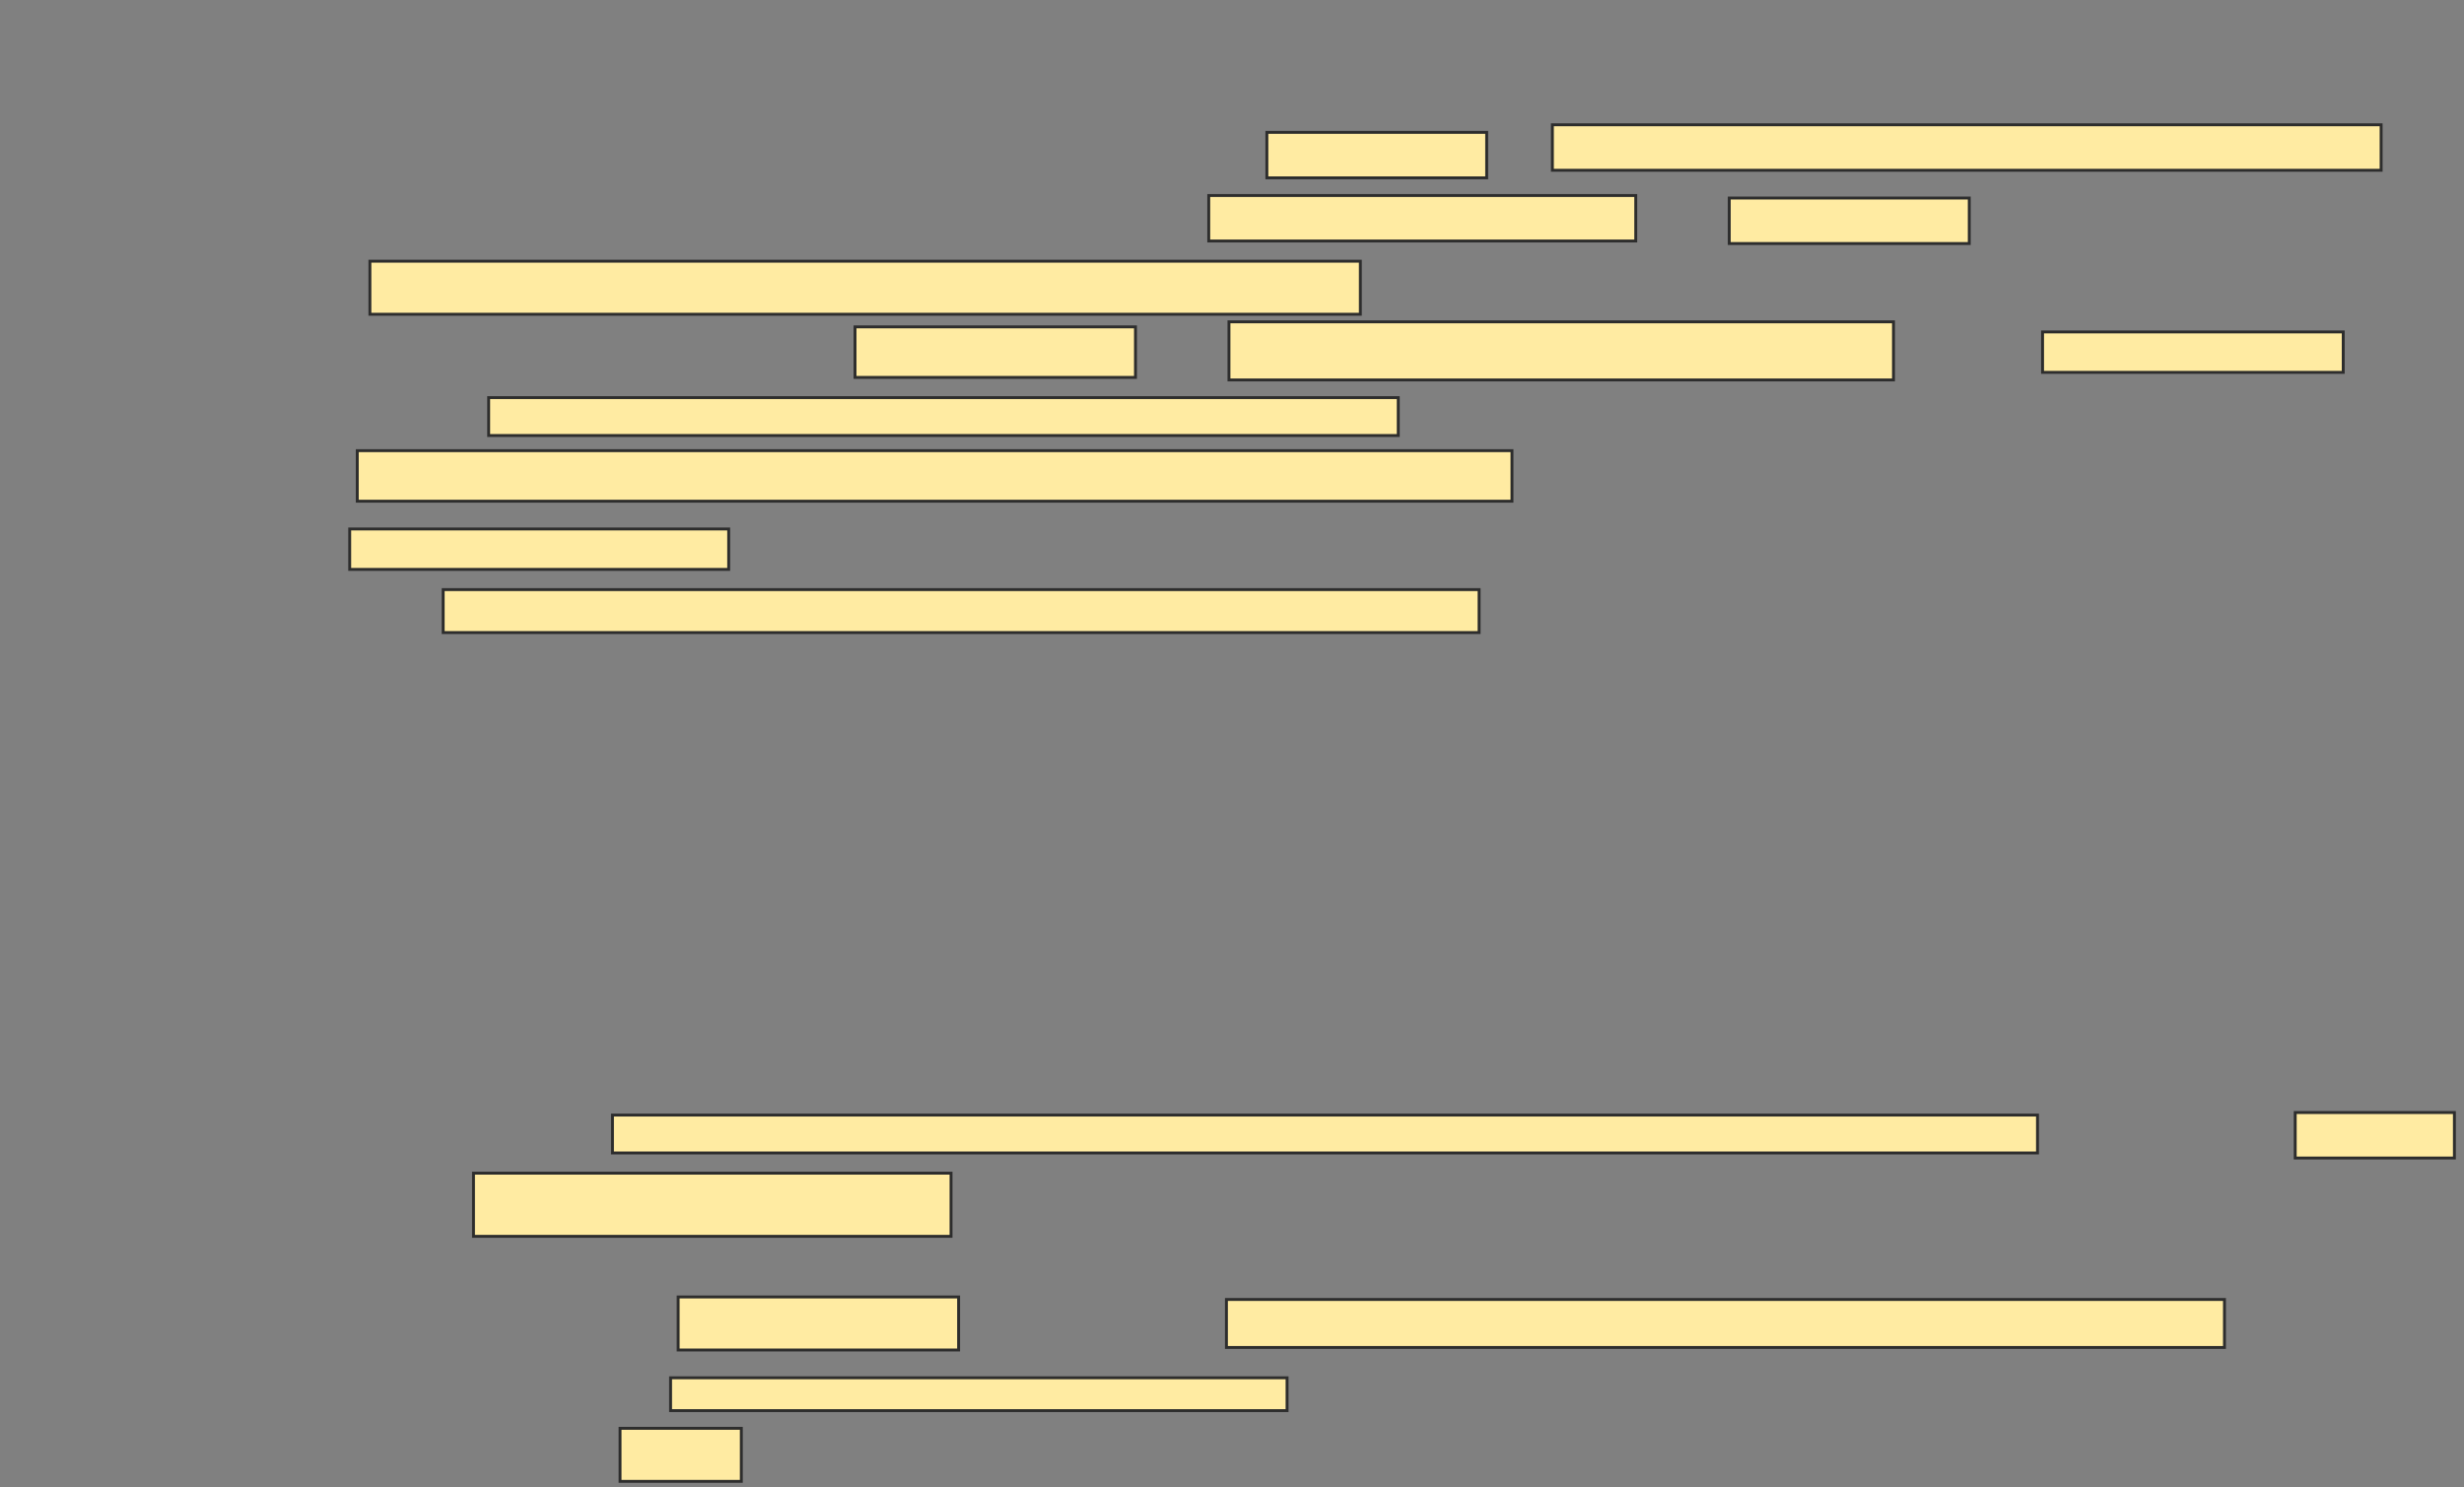 <svg xmlns="http://www.w3.org/2000/svg" width="848" height="512">
 <rect width="100%" height="100%" fill="#808080" stroke="none"/>
 <!-- Created with Image Occlusion Enhanced -->
 <g>
  <title>Labels</title>
 </g>
 <g>
  <title>Masks</title>
  <g id="f009d95a90c3443d875320b0313b6b30-ao-1">
   <rect height="15.652" width="75.652" y="45.565" x="436" stroke="#2D2D2D" fill="#FFEBA2"/>
   <rect height="15.652" width="285.217" y="42.957" x="534.261" stroke="#2D2D2D" fill="#FFEBA2"/>
   <rect height="15.652" width="146.957" y="67.304" x="416" stroke="#2D2D2D" fill="#FFEBA2"/>
   <rect height="15.652" width="82.609" y="68.174" x="595.13" stroke="#2D2D2D" fill="#FFEBA2"/>
   <rect height="18.261" width="340.87" y="89.913" x="127.304" stroke="#2D2D2D" fill="#FFEBA2"/>
   <rect height="17.391" width="96.522" y="112.522" x="294.261" stroke="#2D2D2D" fill="#FFEBA2"/>
   <rect height="20" width="228.696" y="110.783" x="422.957" stroke="#2D2D2D" fill="#FFEBA2"/>
   <rect height="13.913" width="103.478" y="114.261" x="702.957" stroke="#2D2D2D" fill="#FFEBA2"/>
   <rect height="13.043" width="313.043" y="136.87" x="168.174" stroke="#2D2D2D" fill="#FFEBA2"/>
  </g>
  <g id="f009d95a90c3443d875320b0313b6b30-ao-2">
   <rect height="14.783" width="356.522" y="202.957" x="152.522" stroke="#2D2D2D" fill="#FFEBA2"/>
   <g>
    <rect height="17.391" width="397.391" y="155.13" x="122.957" stroke="#2D2D2D" fill="#FFEBA2"/>
    <rect height="13.913" width="130.435" y="182.087" x="120.348" stroke="#2D2D2D" fill="#FFEBA2"/>
   </g>
  </g>
  
  <g id="f009d95a90c3443d875320b0313b6b30-ao-4">
   <rect height="13.043" width="490.435" y="383.826" x="210.783" stroke-linecap="null" stroke-linejoin="null" stroke-dasharray="null" stroke="#2D2D2D" fill="#FFEBA2"/>
   <rect height="15.652" width="54.783" y="382.957" x="789.913" stroke-linecap="null" stroke-linejoin="null" stroke-dasharray="null" stroke="#2D2D2D" fill="#FFEBA2"/>
   <rect height="21.739" width="164.348" y="403.826" x="162.957" stroke-linecap="null" stroke-linejoin="null" stroke-dasharray="null" stroke="#2D2D2D" fill="#FFEBA2"/>
  </g>
  <g id="f009d95a90c3443d875320b0313b6b30-ao-5">
   <rect height="18.261" width="96.522" y="446.435" x="233.391" stroke-linecap="null" stroke-linejoin="null" stroke-dasharray="null" stroke="#2D2D2D" fill="#FFEBA2"/>
   <rect height="16.522" width="343.478" y="447.304" x="422.087" stroke-linecap="null" stroke-linejoin="null" stroke-dasharray="null" stroke="#2D2D2D" fill="#FFEBA2"/>
   <rect height="11.304" width="212.174" y="474.261" x="230.783" stroke-linecap="null" stroke-linejoin="null" stroke-dasharray="null" stroke="#2D2D2D" fill="#FFEBA2"/>
   <rect height="18.261" width="41.739" y="491.652" x="213.391" stroke-linecap="null" stroke-linejoin="null" stroke-dasharray="null" stroke="#2D2D2D" fill="#FFEBA2"/>
  </g>
 </g>
</svg>